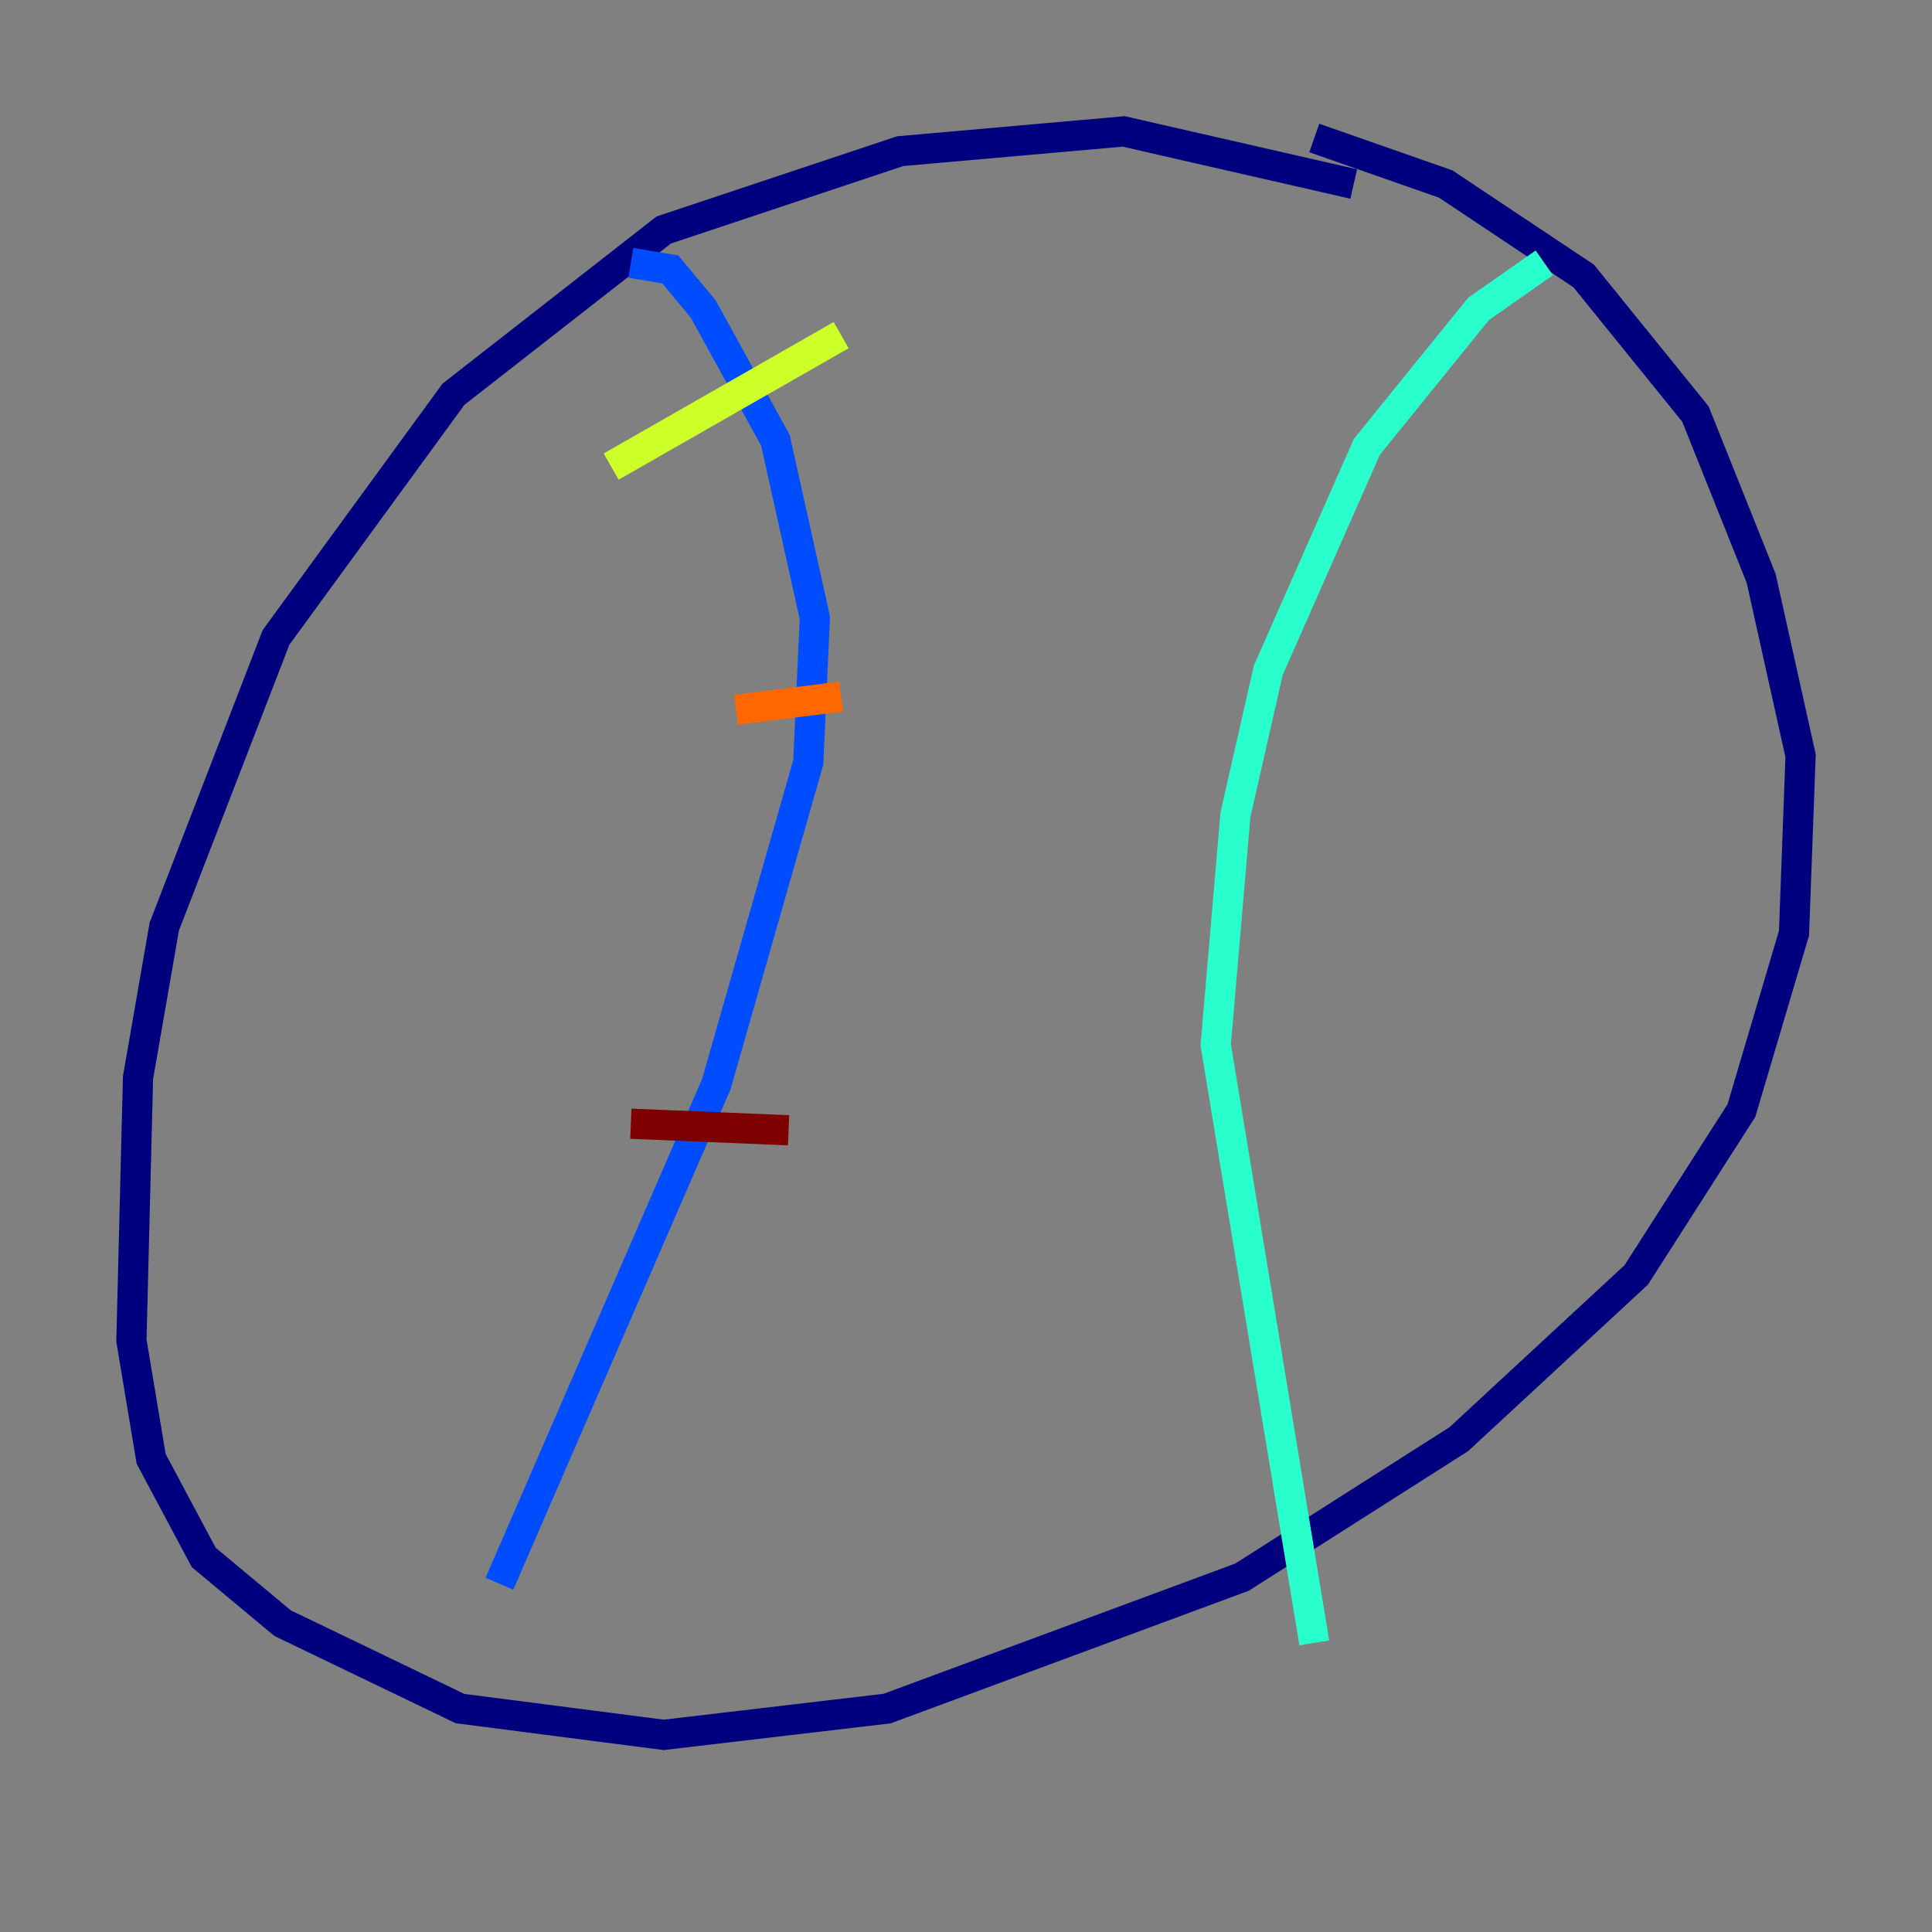 <?xml version="1.0" encoding="utf-8" ?>
<svg baseProfile="tiny" height="128" version="1.2" viewBox="0,0,128,128" width="128" xmlns="http://www.w3.org/2000/svg" xmlns:ev="http://www.w3.org/2001/xml-events" xmlns:xlink="http://www.w3.org/1999/xlink"><rect x="0" y="0" width="128" height="128" fill="#808080" stroke="none"/><defs /><polyline fill="none" points="89.687,12.191 74.449,8.707 59.646,10.014 43.973,15.238 30.041,26.122 18.286,42.231 10.884,61.388 9.143,71.401 8.707,88.816 10.014,96.653 13.497,103.184 18.721,107.537 30.476,113.197 43.973,114.939 58.776,113.197 82.286,104.49 96.653,95.347 108.408,84.463 115.374,73.578 118.857,61.823 119.293,50.068 116.68,38.313 112.326,27.429 104.925,18.286 95.782,12.191 87.075,9.143" stroke="#00007f" stroke-width="2" /><polyline fill="none" points="41.796,17.415 44.408,17.85 46.585,20.463 51.374,29.17 53.986,40.925 53.551,50.503 47.456,71.837 33.088,104.925" stroke="#004cff" stroke-width="2" /><polyline fill="none" points="102.313,17.415 97.959,20.463 90.558,29.605 84.027,44.408 81.85,53.986 80.544,69.225 87.075,108.844" stroke="#29ffcd" stroke-width="2" /><polyline fill="none" points="40.49,30.912 55.728,22.204" stroke="#cdff29" stroke-width="2" /><polyline fill="none" points="48.762,47.02 55.728,46.15" stroke="#ff6700" stroke-width="2" /><polyline fill="none" points="41.796,74.449 52.245,74.884" stroke="#7f0000" stroke-width="2" /></svg>